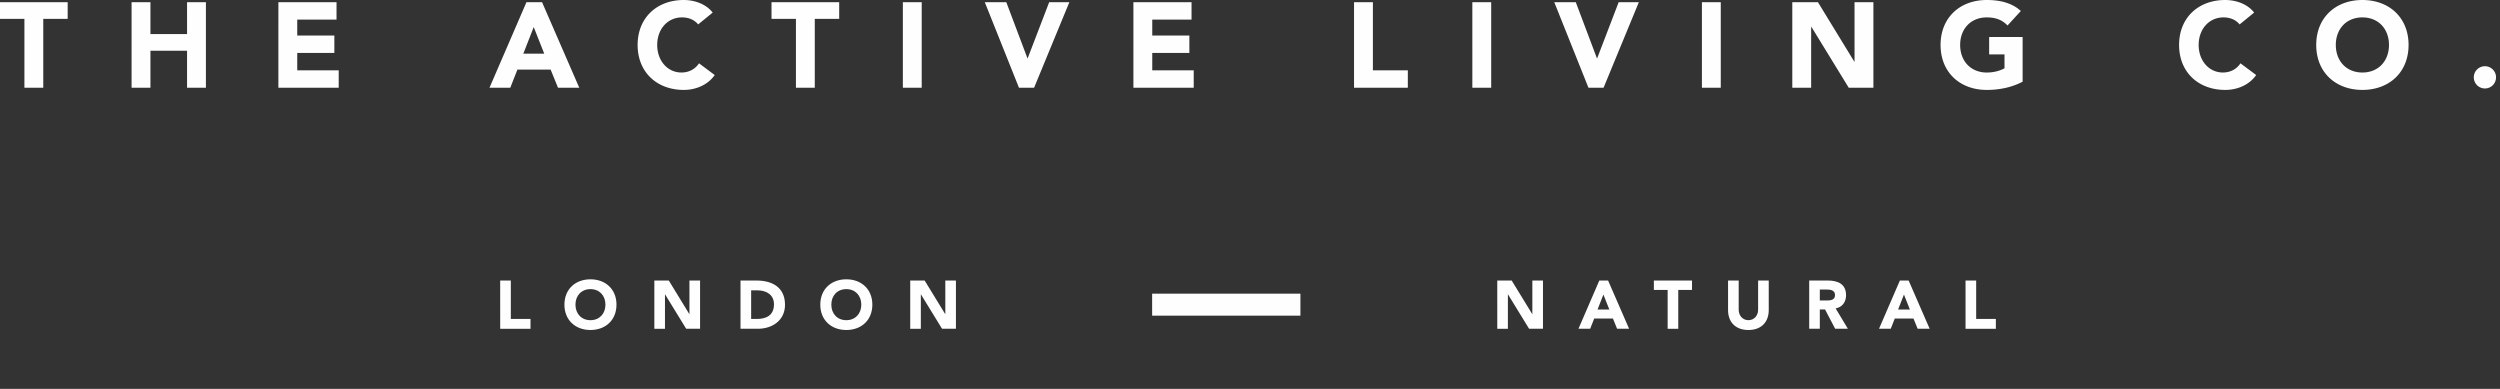 <svg xmlns="http://www.w3.org/2000/svg" width="495" height="77" viewBox="0 0 495 77">
    <rect x="0" y="0" width="495" height="77" fill="#333333" stroke="none"/>
    <g fill="#FEFEFE" fill-rule="evenodd">
        <path d="M0 .43v3.301h4.833v13.64h3.733V3.731h4.833v-3.3zM26.054.43h3.733v6.318h7.25V.43h3.734v16.94h-3.734v-7.32h-7.25v7.32h-3.733zM55.121.43h11.511v3.446h-7.778v3.158h7.347v3.447h-7.347v3.446h8.21v3.444H55.12zM105.676 5.358l-2.058 5.266h4.14l-2.082-5.266zM104.24.43h3.087l7.37 16.942h-4.21l-1.461-3.589h-6.58l-1.412 3.59h-4.116L104.24.428zM138.237 4.834c-.74-.886-1.817-1.389-3.206-1.389-2.823 0-4.904 2.298-4.904 5.456 0 3.16 2.081 5.456 4.785 5.456 1.508 0 2.728-.669 3.494-1.819l3.11 2.321c-1.412 2.01-3.804 2.945-6.126 2.945-5.288 0-9.14-3.471-9.14-8.903 0-5.43 3.852-8.901 9.14-8.901 1.891 0 4.283.647 5.72 2.489l-2.873 2.345zM157.594 3.731h-4.833V.43h13.399v3.302h-4.834v13.64h-3.732zM178.766 17.37h3.732V.43h-3.732zM194.986.43h4.26l4.187 11.104h.048L207.741.43h3.994l-6.985 16.94h-2.993zM224.414.43h11.511v3.446h-7.778v3.158h7.346v3.447h-7.346v3.446h8.21v3.444h-11.943zM268.1.43h3.733v13.497h6.917v3.444H268.1zM291.523 17.37h3.733V.43h-3.733zM307.744.43h4.26l4.187 11.104h.05L320.497.43h3.996l-6.987 16.94h-2.992zM336.98 17.37h3.732V.43h-3.732zM354.875.43h5.075l7.201 11.773h.048V.43h3.734v16.94h-4.882l-7.395-12.057h-.048V17.37h-3.733zM400.478 16.176c-2.2 1.148-4.617 1.628-7.105 1.628-5.287 0-9.14-3.471-9.14-8.903 0-5.43 3.853-8.901 9.14-8.901 2.68 0 5.048.599 6.749 2.178l-2.634 2.87c-1.005-1.052-2.226-1.602-4.115-1.602-3.183 0-5.264 2.297-5.264 5.455 0 3.16 2.08 5.457 5.264 5.457 1.627 0 2.824-.455 3.517-.84v-2.75h-3.038V7.322h6.627v8.854zM443.447 4.834c-.742-.886-1.818-1.389-3.206-1.389-2.824 0-4.906 2.298-4.906 5.456 0 3.16 2.082 5.456 4.785 5.456 1.51 0 2.728-.669 3.494-1.819l3.11 2.321c-1.41 2.01-3.802 2.945-6.124 2.945-5.288 0-9.14-3.471-9.14-8.903 0-5.43 3.852-8.901 9.14-8.901 1.89 0 4.283.647 5.72 2.489l-2.873 2.345zM467.755 14.357c3.184 0 5.264-2.297 5.264-5.456 0-3.158-2.08-5.456-5.264-5.456-3.183 0-5.264 2.298-5.264 5.456 0 3.16 2.08 5.456 5.264 5.456m0-14.357c5.288 0 9.142 3.47 9.142 8.901 0 5.432-3.854 8.902-9.142 8.902-5.287 0-9.141-3.47-9.141-8.902 0-5.43 3.854-8.9 9.14-8.9M492.015 13.112c1.22 0 2.2.982 2.2 2.202s-.98 2.201-2.2 2.201a2.197 2.197 0 0 1-2.202-2.2c0-1.22.982-2.203 2.202-2.203"/>
        <g>
            <path d="M99.037 55.545h2.105v7.609h3.898v1.942h-6.003zM116.911 63.396c1.793 0 2.965-1.295 2.965-3.075 0-1.781-1.172-3.075-2.965-3.075-1.795 0-2.97 1.293-2.97 3.075 0 1.78 1.175 3.076 2.97 3.076m0-8.095c2.98 0 5.152 1.956 5.152 5.02 0 3.061-2.172 5.017-5.152 5.017-2.982 0-5.155-1.955-5.155-5.017 0-3.065 2.173-5.02 5.155-5.02M129.56 55.545h2.862l4.059 6.637h.027v-6.637h2.105v9.55h-2.751l-4.17-6.798h-.028v6.799h-2.104zM148.727 63.154h1.096c1.957 0 3.425-.742 3.425-2.914 0-1.876-1.5-2.753-3.277-2.753h-1.244v5.667zm-2.103-7.609h3.156c3.078 0 5.653 1.308 5.653 4.802 0 3.09-2.522 4.748-5.37 4.748h-3.44v-9.55zM167.573 63.396c1.793 0 2.965-1.295 2.965-3.075 0-1.781-1.172-3.075-2.965-3.075-1.796 0-2.97 1.293-2.97 3.075 0 1.78 1.174 3.076 2.97 3.076m0-8.095c2.98 0 5.152 1.956 5.152 5.02 0 3.061-2.172 5.017-5.152 5.017-2.982 0-5.155-1.955-5.155-5.017 0-3.065 2.173-5.02 5.155-5.02M180.224 55.545h2.859l4.062 6.637h.027v-6.637h2.102v9.55h-2.75l-4.17-6.798h-.027v6.799h-2.103zM296.459 55.545h2.856l4.062 6.637h.027v-6.637h2.105v9.55h-2.751l-4.169-6.798h-.028v6.799h-2.102zM317.474 58.324l-1.162 2.967h2.336l-1.174-2.967zm-.81-2.779h1.74l4.157 9.55h-2.377l-.822-2.022h-3.71l-.796 2.022h-2.32l4.128-9.55zM330.192 57.406h-2.726v-1.86h7.554v1.86h-2.724v7.69h-2.104zM350.21 61.413c0 2.252-1.377 3.927-4.02 3.927-2.658 0-4.034-1.675-4.034-3.927v-5.868h2.106v5.787c0 1.174.809 2.064 1.928 2.064 1.107 0 1.917-.89 1.917-2.064v-5.787h2.104v5.868zM360.324 59.497h1.242c.77 0 1.77-.026 1.77-1.064 0-.958-.866-1.107-1.636-1.107h-1.376v2.171zm-2.102-3.952h3.697c1.954 0 3.6.675 3.6 2.9 0 1.336-.716 2.373-2.064 2.618l2.427 4.033h-2.52l-1.999-3.817h-1.039v3.817h-2.102v-9.551zM376.984 58.324l-1.162 2.967h2.336l-1.174-2.967zm-.81-2.779h1.738l4.16 9.55h-2.378l-.822-2.022h-3.709l-.797 2.022h-2.322l4.13-9.55zM389.177 55.545h2.105v7.609h3.898v1.942h-6.003zM228.123 62.496h29.359v-4.351h-29.359z"/>
        </g>
    </g>
</svg>
